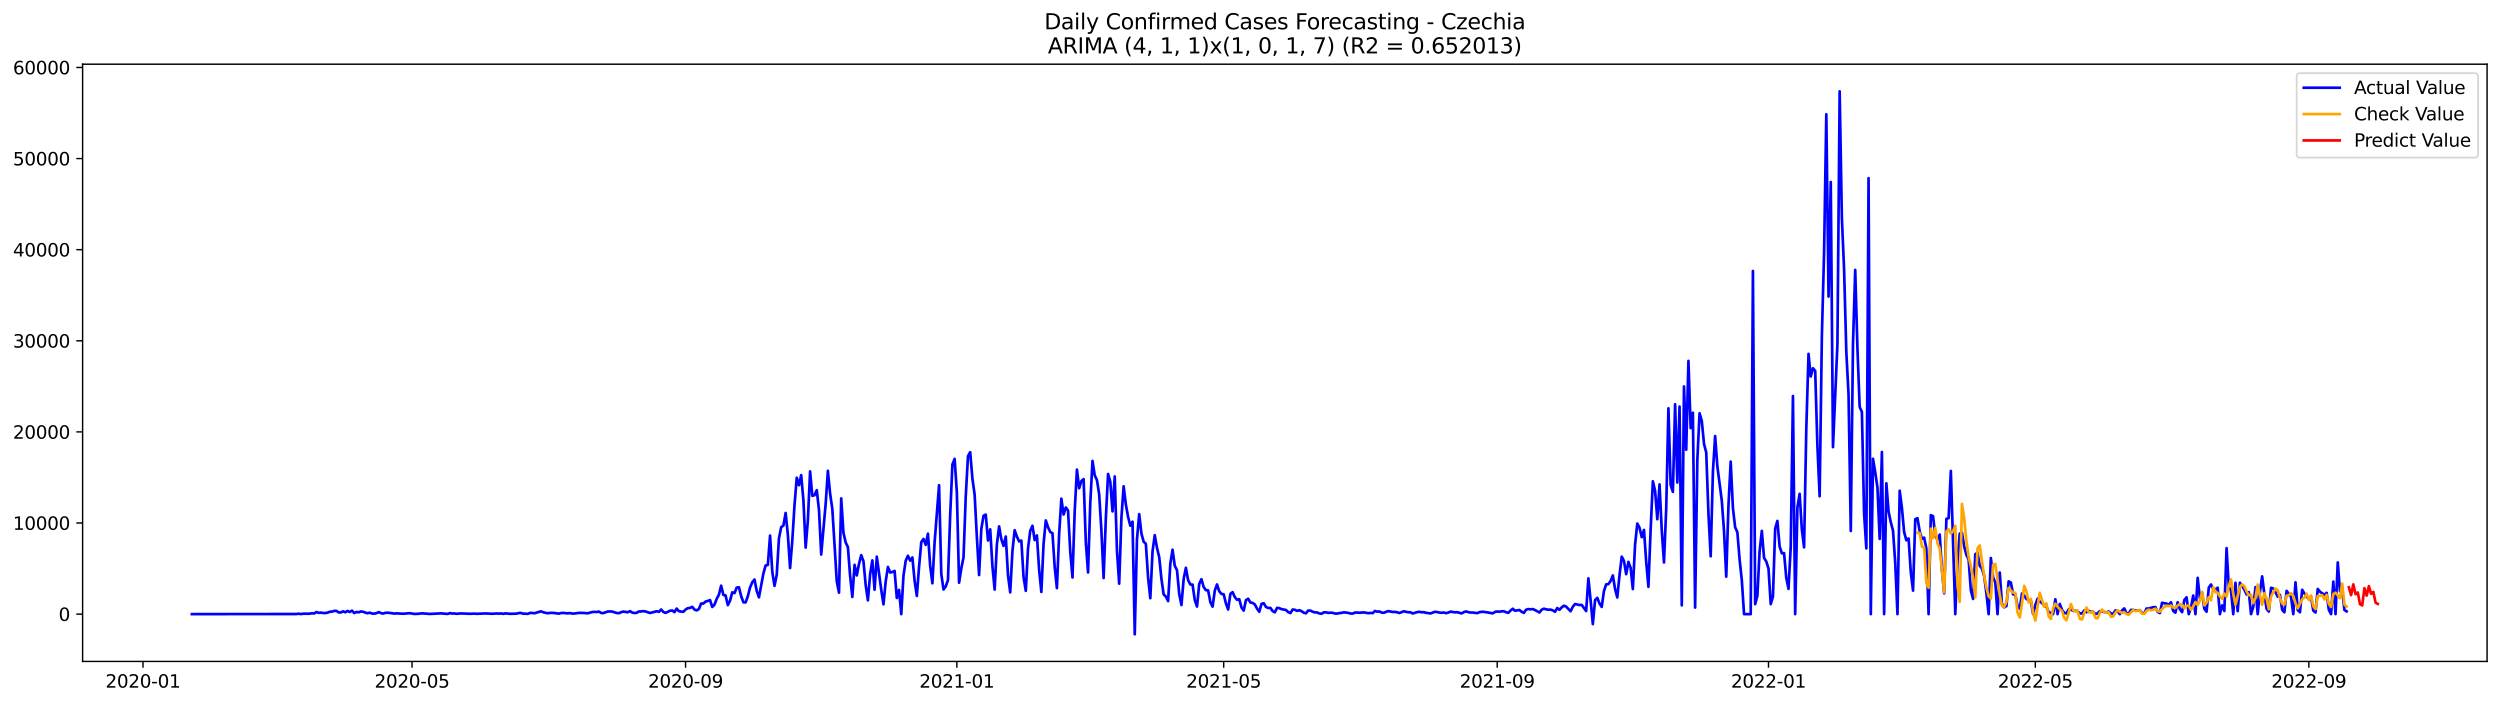 <?xml version="1.0" encoding="utf-8" standalone="no"?>
<!DOCTYPE svg PUBLIC "-//W3C//DTD SVG 1.1//EN"
  "http://www.w3.org/Graphics/SVG/1.1/DTD/svg11.dtd">
<svg xmlns:xlink="http://www.w3.org/1999/xlink" width="1392.412pt" height="392.274pt" viewBox="0 0 1392.412 392.274" xmlns="http://www.w3.org/2000/svg" version="1.1">
 <defs>
  <style type="text/css">*{stroke-linejoin: round; stroke-linecap: butt}</style>
 </defs>
 <g id="figure_1">
  <g id="patch_1">
   <path d="M 0 392.274 
L 1392.412 392.274 
L 1392.412 0 
L 0 0 
z
" style="fill: #ffffff"/>
  </g>
  <g id="axes_1">
   <g id="patch_2">
    <path d="M 46.013 368.396 
L 1385.213 368.396 
L 1385.213 35.755 
L 46.013 35.755 
z
" style="fill: #ffffff"/>
   </g>
   <g id="matplotlib.axis_1">
    <g id="xtick_1">
     <g id="line2d_1">
      <defs>
       <path id="md8d03f7ded" d="M 0 0 
L 0 3.5 
" style="stroke: #000000; stroke-width: 0.8"/>
      </defs>
      <g>
       <use xlink:href="#md8d03f7ded" x="79.638" y="368.396" style="stroke: #000000; stroke-width: 0.8"/>
      </g>
     </g>
     <g id="text_1">
      <!-- 2020-01 -->
      <g transform="translate(58.747 382.994)scale(0.1 -0.1)">
       <defs>
        <path id="DejaVuSans-32" d="M 1228 531 
L 3431 531 
L 3431 0 
L 469 0 
L 469 531 
Q 828 903 1448 1529 
Q 2069 2156 2228 2338 
Q 2531 2678 2651 2914 
Q 2772 3150 2772 3378 
Q 2772 3750 2511 3984 
Q 2250 4219 1831 4219 
Q 1534 4219 1204 4116 
Q 875 4013 500 3803 
L 500 4441 
Q 881 4594 1212 4672 
Q 1544 4750 1819 4750 
Q 2544 4750 2975 4387 
Q 3406 4025 3406 3419 
Q 3406 3131 3298 2873 
Q 3191 2616 2906 2266 
Q 2828 2175 2409 1742 
Q 1991 1309 1228 531 
z
" transform="scale(0.016)"/>
        <path id="DejaVuSans-30" d="M 2034 4250 
Q 1547 4250 1301 3770 
Q 1056 3291 1056 2328 
Q 1056 1369 1301 889 
Q 1547 409 2034 409 
Q 2525 409 2770 889 
Q 3016 1369 3016 2328 
Q 3016 3291 2770 3770 
Q 2525 4250 2034 4250 
z
M 2034 4750 
Q 2819 4750 3233 4129 
Q 3647 3509 3647 2328 
Q 3647 1150 3233 529 
Q 2819 -91 2034 -91 
Q 1250 -91 836 529 
Q 422 1150 422 2328 
Q 422 3509 836 4129 
Q 1250 4750 2034 4750 
z
" transform="scale(0.016)"/>
        <path id="DejaVuSans-2d" d="M 313 2009 
L 1997 2009 
L 1997 1497 
L 313 1497 
L 313 2009 
z
" transform="scale(0.016)"/>
        <path id="DejaVuSans-31" d="M 794 531 
L 1825 531 
L 1825 4091 
L 703 3866 
L 703 4441 
L 1819 4666 
L 2450 4666 
L 2450 531 
L 3481 531 
L 3481 0 
L 794 0 
L 794 531 
z
" transform="scale(0.016)"/>
       </defs>
       <use xlink:href="#DejaVuSans-32"/>
       <use xlink:href="#DejaVuSans-30" x="63.623"/>
       <use xlink:href="#DejaVuSans-32" x="127.246"/>
       <use xlink:href="#DejaVuSans-30" x="190.869"/>
       <use xlink:href="#DejaVuSans-2d" x="254.492"/>
       <use xlink:href="#DejaVuSans-30" x="290.576"/>
       <use xlink:href="#DejaVuSans-31" x="354.199"/>
      </g>
     </g>
    </g>
    <g id="xtick_2">
     <g id="line2d_2">
      <g>
       <use xlink:href="#md8d03f7ded" x="229.498" y="368.396" style="stroke: #000000; stroke-width: 0.8"/>
      </g>
     </g>
     <g id="text_2">
      <!-- 2020-05 -->
      <g transform="translate(208.606 382.994)scale(0.1 -0.1)">
       <defs>
        <path id="DejaVuSans-35" d="M 691 4666 
L 3169 4666 
L 3169 4134 
L 1269 4134 
L 1269 2991 
Q 1406 3038 1543 3061 
Q 1681 3084 1819 3084 
Q 2600 3084 3056 2656 
Q 3513 2228 3513 1497 
Q 3513 744 3044 326 
Q 2575 -91 1722 -91 
Q 1428 -91 1123 -41 
Q 819 9 494 109 
L 494 744 
Q 775 591 1075 516 
Q 1375 441 1709 441 
Q 2250 441 2565 725 
Q 2881 1009 2881 1497 
Q 2881 1984 2565 2268 
Q 2250 2553 1709 2553 
Q 1456 2553 1204 2497 
Q 953 2441 691 2322 
L 691 4666 
z
" transform="scale(0.016)"/>
       </defs>
       <use xlink:href="#DejaVuSans-32"/>
       <use xlink:href="#DejaVuSans-30" x="63.623"/>
       <use xlink:href="#DejaVuSans-32" x="127.246"/>
       <use xlink:href="#DejaVuSans-30" x="190.869"/>
       <use xlink:href="#DejaVuSans-2d" x="254.492"/>
       <use xlink:href="#DejaVuSans-30" x="290.576"/>
       <use xlink:href="#DejaVuSans-35" x="354.199"/>
      </g>
     </g>
    </g>
    <g id="xtick_3">
     <g id="line2d_3">
      <g>
       <use xlink:href="#md8d03f7ded" x="381.834" y="368.396" style="stroke: #000000; stroke-width: 0.8"/>
      </g>
     </g>
     <g id="text_3">
      <!-- 2020-09 -->
      <g transform="translate(360.943 382.994)scale(0.1 -0.1)">
       <defs>
        <path id="DejaVuSans-39" d="M 703 97 
L 703 672 
Q 941 559 1184 500 
Q 1428 441 1663 441 
Q 2288 441 2617 861 
Q 2947 1281 2994 2138 
Q 2813 1869 2534 1725 
Q 2256 1581 1919 1581 
Q 1219 1581 811 2004 
Q 403 2428 403 3163 
Q 403 3881 828 4315 
Q 1253 4750 1959 4750 
Q 2769 4750 3195 4129 
Q 3622 3509 3622 2328 
Q 3622 1225 3098 567 
Q 2575 -91 1691 -91 
Q 1453 -91 1209 -44 
Q 966 3 703 97 
z
M 1959 2075 
Q 2384 2075 2632 2365 
Q 2881 2656 2881 3163 
Q 2881 3666 2632 3958 
Q 2384 4250 1959 4250 
Q 1534 4250 1286 3958 
Q 1038 3666 1038 3163 
Q 1038 2656 1286 2365 
Q 1534 2075 1959 2075 
z
" transform="scale(0.016)"/>
       </defs>
       <use xlink:href="#DejaVuSans-32"/>
       <use xlink:href="#DejaVuSans-30" x="63.623"/>
       <use xlink:href="#DejaVuSans-32" x="127.246"/>
       <use xlink:href="#DejaVuSans-30" x="190.869"/>
       <use xlink:href="#DejaVuSans-2d" x="254.492"/>
       <use xlink:href="#DejaVuSans-30" x="290.576"/>
       <use xlink:href="#DejaVuSans-39" x="354.199"/>
      </g>
     </g>
    </g>
    <g id="xtick_4">
     <g id="line2d_4">
      <g>
       <use xlink:href="#md8d03f7ded" x="532.932" y="368.396" style="stroke: #000000; stroke-width: 0.8"/>
      </g>
     </g>
     <g id="text_4">
      <!-- 2021-01 -->
      <g transform="translate(512.041 382.994)scale(0.1 -0.1)">
       <use xlink:href="#DejaVuSans-32"/>
       <use xlink:href="#DejaVuSans-30" x="63.623"/>
       <use xlink:href="#DejaVuSans-32" x="127.246"/>
       <use xlink:href="#DejaVuSans-31" x="190.869"/>
       <use xlink:href="#DejaVuSans-2d" x="254.492"/>
       <use xlink:href="#DejaVuSans-30" x="290.576"/>
       <use xlink:href="#DejaVuSans-31" x="354.199"/>
      </g>
     </g>
    </g>
    <g id="xtick_5">
     <g id="line2d_5">
      <g>
       <use xlink:href="#md8d03f7ded" x="681.553" y="368.396" style="stroke: #000000; stroke-width: 0.8"/>
      </g>
     </g>
     <g id="text_5">
      <!-- 2021-05 -->
      <g transform="translate(660.662 382.994)scale(0.1 -0.1)">
       <use xlink:href="#DejaVuSans-32"/>
       <use xlink:href="#DejaVuSans-30" x="63.623"/>
       <use xlink:href="#DejaVuSans-32" x="127.246"/>
       <use xlink:href="#DejaVuSans-31" x="190.869"/>
       <use xlink:href="#DejaVuSans-2d" x="254.492"/>
       <use xlink:href="#DejaVuSans-30" x="290.576"/>
       <use xlink:href="#DejaVuSans-35" x="354.199"/>
      </g>
     </g>
    </g>
    <g id="xtick_6">
     <g id="line2d_6">
      <g>
       <use xlink:href="#md8d03f7ded" x="833.89" y="368.396" style="stroke: #000000; stroke-width: 0.8"/>
      </g>
     </g>
     <g id="text_6">
      <!-- 2021-09 -->
      <g transform="translate(812.999 382.994)scale(0.1 -0.1)">
       <use xlink:href="#DejaVuSans-32"/>
       <use xlink:href="#DejaVuSans-30" x="63.623"/>
       <use xlink:href="#DejaVuSans-32" x="127.246"/>
       <use xlink:href="#DejaVuSans-31" x="190.869"/>
       <use xlink:href="#DejaVuSans-2d" x="254.492"/>
       <use xlink:href="#DejaVuSans-30" x="290.576"/>
       <use xlink:href="#DejaVuSans-39" x="354.199"/>
      </g>
     </g>
    </g>
    <g id="xtick_7">
     <g id="line2d_7">
      <g>
       <use xlink:href="#md8d03f7ded" x="984.988" y="368.396" style="stroke: #000000; stroke-width: 0.8"/>
      </g>
     </g>
     <g id="text_7">
      <!-- 2022-01 -->
      <g transform="translate(964.097 382.994)scale(0.1 -0.1)">
       <use xlink:href="#DejaVuSans-32"/>
       <use xlink:href="#DejaVuSans-30" x="63.623"/>
       <use xlink:href="#DejaVuSans-32" x="127.246"/>
       <use xlink:href="#DejaVuSans-32" x="190.869"/>
       <use xlink:href="#DejaVuSans-2d" x="254.492"/>
       <use xlink:href="#DejaVuSans-30" x="290.576"/>
       <use xlink:href="#DejaVuSans-31" x="354.199"/>
      </g>
     </g>
    </g>
    <g id="xtick_8">
     <g id="line2d_8">
      <g>
       <use xlink:href="#md8d03f7ded" x="1133.609" y="368.396" style="stroke: #000000; stroke-width: 0.8"/>
      </g>
     </g>
     <g id="text_8">
      <!-- 2022-05 -->
      <g transform="translate(1112.718 382.994)scale(0.1 -0.1)">
       <use xlink:href="#DejaVuSans-32"/>
       <use xlink:href="#DejaVuSans-30" x="63.623"/>
       <use xlink:href="#DejaVuSans-32" x="127.246"/>
       <use xlink:href="#DejaVuSans-32" x="190.869"/>
       <use xlink:href="#DejaVuSans-2d" x="254.492"/>
       <use xlink:href="#DejaVuSans-30" x="290.576"/>
       <use xlink:href="#DejaVuSans-35" x="354.199"/>
      </g>
     </g>
    </g>
    <g id="xtick_9">
     <g id="line2d_9">
      <g>
       <use xlink:href="#md8d03f7ded" x="1285.946" y="368.396" style="stroke: #000000; stroke-width: 0.8"/>
      </g>
     </g>
     <g id="text_9">
      <!-- 2022-09 -->
      <g transform="translate(1265.055 382.994)scale(0.1 -0.1)">
       <use xlink:href="#DejaVuSans-32"/>
       <use xlink:href="#DejaVuSans-30" x="63.623"/>
       <use xlink:href="#DejaVuSans-32" x="127.246"/>
       <use xlink:href="#DejaVuSans-32" x="190.869"/>
       <use xlink:href="#DejaVuSans-2d" x="254.492"/>
       <use xlink:href="#DejaVuSans-30" x="290.576"/>
       <use xlink:href="#DejaVuSans-39" x="354.199"/>
      </g>
     </g>
    </g>
   </g>
   <g id="matplotlib.axis_2">
    <g id="ytick_1">
     <g id="line2d_10">
      <defs>
       <path id="m401aa74797" d="M 0 0 
L -3.5 0 
" style="stroke: #000000; stroke-width: 0.8"/>
      </defs>
      <g>
       <use xlink:href="#m401aa74797" x="46.013" y="342.041" style="stroke: #000000; stroke-width: 0.8"/>
      </g>
     </g>
     <g id="text_10">
      <!-- 0 -->
      <g transform="translate(32.65 345.84)scale(0.1 -0.1)">
       <use xlink:href="#DejaVuSans-30"/>
      </g>
     </g>
    </g>
    <g id="ytick_2">
     <g id="line2d_11">
      <g>
       <use xlink:href="#m401aa74797" x="46.013" y="291.295" style="stroke: #000000; stroke-width: 0.8"/>
      </g>
     </g>
     <g id="text_11">
      <!-- 10000 -->
      <g transform="translate(7.2 295.095)scale(0.1 -0.1)">
       <use xlink:href="#DejaVuSans-31"/>
       <use xlink:href="#DejaVuSans-30" x="63.623"/>
       <use xlink:href="#DejaVuSans-30" x="127.246"/>
       <use xlink:href="#DejaVuSans-30" x="190.869"/>
       <use xlink:href="#DejaVuSans-30" x="254.492"/>
      </g>
     </g>
    </g>
    <g id="ytick_3">
     <g id="line2d_12">
      <g>
       <use xlink:href="#m401aa74797" x="46.013" y="240.55" style="stroke: #000000; stroke-width: 0.8"/>
      </g>
     </g>
     <g id="text_12">
      <!-- 20000 -->
      <g transform="translate(7.2 244.35)scale(0.1 -0.1)">
       <use xlink:href="#DejaVuSans-32"/>
       <use xlink:href="#DejaVuSans-30" x="63.623"/>
       <use xlink:href="#DejaVuSans-30" x="127.246"/>
       <use xlink:href="#DejaVuSans-30" x="190.869"/>
       <use xlink:href="#DejaVuSans-30" x="254.492"/>
      </g>
     </g>
    </g>
    <g id="ytick_4">
     <g id="line2d_13">
      <g>
       <use xlink:href="#m401aa74797" x="46.013" y="189.805" style="stroke: #000000; stroke-width: 0.8"/>
      </g>
     </g>
     <g id="text_13">
      <!-- 30000 -->
      <g transform="translate(7.2 193.605)scale(0.1 -0.1)">
       <defs>
        <path id="DejaVuSans-33" d="M 2597 2516 
Q 3050 2419 3304 2112 
Q 3559 1806 3559 1356 
Q 3559 666 3084 287 
Q 2609 -91 1734 -91 
Q 1441 -91 1130 -33 
Q 819 25 488 141 
L 488 750 
Q 750 597 1062 519 
Q 1375 441 1716 441 
Q 2309 441 2620 675 
Q 2931 909 2931 1356 
Q 2931 1769 2642 2001 
Q 2353 2234 1838 2234 
L 1294 2234 
L 1294 2753 
L 1863 2753 
Q 2328 2753 2575 2939 
Q 2822 3125 2822 3475 
Q 2822 3834 2567 4026 
Q 2313 4219 1838 4219 
Q 1578 4219 1281 4162 
Q 984 4106 628 3988 
L 628 4550 
Q 988 4650 1302 4700 
Q 1616 4750 1894 4750 
Q 2613 4750 3031 4423 
Q 3450 4097 3450 3541 
Q 3450 3153 3228 2886 
Q 3006 2619 2597 2516 
z
" transform="scale(0.016)"/>
       </defs>
       <use xlink:href="#DejaVuSans-33"/>
       <use xlink:href="#DejaVuSans-30" x="63.623"/>
       <use xlink:href="#DejaVuSans-30" x="127.246"/>
       <use xlink:href="#DejaVuSans-30" x="190.869"/>
       <use xlink:href="#DejaVuSans-30" x="254.492"/>
      </g>
     </g>
    </g>
    <g id="ytick_5">
     <g id="line2d_14">
      <g>
       <use xlink:href="#m401aa74797" x="46.013" y="139.06" style="stroke: #000000; stroke-width: 0.8"/>
      </g>
     </g>
     <g id="text_14">
      <!-- 40000 -->
      <g transform="translate(7.2 142.859)scale(0.1 -0.1)">
       <defs>
        <path id="DejaVuSans-34" d="M 2419 4116 
L 825 1625 
L 2419 1625 
L 2419 4116 
z
M 2253 4666 
L 3047 4666 
L 3047 1625 
L 3713 1625 
L 3713 1100 
L 3047 1100 
L 3047 0 
L 2419 0 
L 2419 1100 
L 313 1100 
L 313 1709 
L 2253 4666 
z
" transform="scale(0.016)"/>
       </defs>
       <use xlink:href="#DejaVuSans-34"/>
       <use xlink:href="#DejaVuSans-30" x="63.623"/>
       <use xlink:href="#DejaVuSans-30" x="127.246"/>
       <use xlink:href="#DejaVuSans-30" x="190.869"/>
       <use xlink:href="#DejaVuSans-30" x="254.492"/>
      </g>
     </g>
    </g>
    <g id="ytick_6">
     <g id="line2d_15">
      <g>
       <use xlink:href="#m401aa74797" x="46.013" y="88.315" style="stroke: #000000; stroke-width: 0.8"/>
      </g>
     </g>
     <g id="text_15">
      <!-- 50000 -->
      <g transform="translate(7.2 92.114)scale(0.1 -0.1)">
       <use xlink:href="#DejaVuSans-35"/>
       <use xlink:href="#DejaVuSans-30" x="63.623"/>
       <use xlink:href="#DejaVuSans-30" x="127.246"/>
       <use xlink:href="#DejaVuSans-30" x="190.869"/>
       <use xlink:href="#DejaVuSans-30" x="254.492"/>
      </g>
     </g>
    </g>
    <g id="ytick_7">
     <g id="line2d_16">
      <g>
       <use xlink:href="#m401aa74797" x="46.013" y="37.57" style="stroke: #000000; stroke-width: 0.8"/>
      </g>
     </g>
     <g id="text_16">
      <!-- 60000 -->
      <g transform="translate(7.2 41.369)scale(0.1 -0.1)">
       <defs>
        <path id="DejaVuSans-36" d="M 2113 2584 
Q 1688 2584 1439 2293 
Q 1191 2003 1191 1497 
Q 1191 994 1439 701 
Q 1688 409 2113 409 
Q 2538 409 2786 701 
Q 3034 994 3034 1497 
Q 3034 2003 2786 2293 
Q 2538 2584 2113 2584 
z
M 3366 4563 
L 3366 3988 
Q 3128 4100 2886 4159 
Q 2644 4219 2406 4219 
Q 1781 4219 1451 3797 
Q 1122 3375 1075 2522 
Q 1259 2794 1537 2939 
Q 1816 3084 2150 3084 
Q 2853 3084 3261 2657 
Q 3669 2231 3669 1497 
Q 3669 778 3244 343 
Q 2819 -91 2113 -91 
Q 1303 -91 875 529 
Q 447 1150 447 2328 
Q 447 3434 972 4092 
Q 1497 4750 2381 4750 
Q 2619 4750 2861 4703 
Q 3103 4656 3366 4563 
z
" transform="scale(0.016)"/>
       </defs>
       <use xlink:href="#DejaVuSans-36"/>
       <use xlink:href="#DejaVuSans-30" x="63.623"/>
       <use xlink:href="#DejaVuSans-30" x="127.246"/>
       <use xlink:href="#DejaVuSans-30" x="190.869"/>
       <use xlink:href="#DejaVuSans-30" x="254.492"/>
      </g>
     </g>
    </g>
   </g>
   <g id="line2d_17">
    <path d="M 106.885 342.041 
L 165.095 341.99 
L 166.334 341.787 
L 167.572 342.025 
L 168.811 341.802 
L 172.526 341.812 
L 173.765 341.543 
L 175.003 341.695 
L 176.242 340.873 
L 177.48 341.335 
L 178.719 341.218 
L 179.957 341.406 
L 181.196 341.452 
L 182.434 341.239 
L 183.673 340.721 
L 184.911 340.665 
L 186.15 340.244 
L 187.388 340.254 
L 188.627 341.097 
L 189.865 341.107 
L 191.104 340.483 
L 192.342 341.026 
L 193.581 340.264 
L 194.819 340.858 
L 196.058 340.107 
L 197.296 341.457 
L 198.535 340.848 
L 199.773 341.051 
L 201.012 340.544 
L 202.25 340.736 
L 203.489 341.213 
L 204.727 341.538 
L 205.966 341.229 
L 207.204 341.695 
L 208.443 341.777 
L 209.681 341.508 
L 210.92 340.939 
L 212.159 341.452 
L 213.397 341.751 
L 214.636 341.33 
L 215.874 341.259 
L 218.351 341.538 
L 219.59 341.761 
L 220.828 341.604 
L 223.305 341.777 
L 224.544 341.832 
L 228.259 341.518 
L 230.736 341.949 
L 233.213 341.848 
L 234.452 341.65 
L 235.69 341.645 
L 239.406 341.949 
L 245.598 341.624 
L 249.314 341.939 
L 250.552 341.477 
L 251.791 341.731 
L 253.029 341.665 
L 254.268 341.873 
L 256.745 341.65 
L 261.699 341.858 
L 264.176 341.756 
L 265.414 341.868 
L 269.13 341.726 
L 270.368 341.665 
L 274.084 341.848 
L 276.561 341.69 
L 277.799 341.767 
L 279.038 341.67 
L 280.277 341.883 
L 281.515 341.619 
L 283.992 341.873 
L 287.708 341.782 
L 288.946 341.442 
L 290.185 341.401 
L 291.423 341.827 
L 292.662 341.787 
L 293.9 341.914 
L 295.139 341.396 
L 296.377 341.396 
L 297.616 341.569 
L 301.331 340.493 
L 302.57 341.015 
L 305.047 341.574 
L 306.285 341.371 
L 307.524 341.325 
L 308.762 341.427 
L 311.239 341.782 
L 312.478 341.437 
L 313.716 341.386 
L 316.193 341.624 
L 317.432 341.462 
L 318.67 341.741 
L 319.909 341.716 
L 322.386 341.361 
L 324.863 341.381 
L 327.34 341.584 
L 329.817 340.894 
L 331.055 340.792 
L 332.294 340.873 
L 333.532 340.615 
L 334.771 341.376 
L 336.009 341.472 
L 338.486 340.604 
L 339.725 340.549 
L 340.963 340.63 
L 343.44 341.406 
L 344.679 341.528 
L 345.918 340.985 
L 347.156 340.63 
L 349.633 341.015 
L 350.872 340.371 
L 352.11 341.153 
L 353.349 341.442 
L 354.587 341.325 
L 355.826 340.574 
L 357.064 340.559 
L 358.303 340.386 
L 359.541 340.559 
L 362.018 341.427 
L 365.734 340.442 
L 366.972 340.787 
L 368.211 339.473 
L 369.449 340.828 
L 370.688 341.366 
L 373.165 340.178 
L 374.403 339.996 
L 375.642 340.934 
L 376.88 338.955 
L 378.119 340.432 
L 380.596 340.767 
L 381.834 339.508 
L 383.073 338.712 
L 384.311 338.595 
L 385.55 337.996 
L 386.788 339.488 
L 388.027 339.99 
L 389.265 339.199 
L 390.504 336.149 
L 391.742 336.159 
L 392.981 335.053 
L 394.219 334.698 
L 395.458 334.221 
L 396.696 338.047 
L 397.935 336.794 
L 399.173 333.546 
L 400.412 331.201 
L 401.65 326.193 
L 402.889 331.349 
L 404.127 331.668 
L 405.366 337.047 
L 406.604 334.561 
L 407.843 329.892 
L 409.081 330.339 
L 410.32 327.274 
L 411.558 327.101 
L 412.797 332.013 
L 414.036 335.428 
L 415.274 335.515 
L 416.513 332.095 
L 417.751 327.223 
L 418.99 324.32 
L 420.228 322.778 
L 421.467 329.08 
L 422.705 332.698 
L 425.182 319.429 
L 426.421 314.953 
L 427.659 314.653 
L 428.898 298.314 
L 430.136 318.541 
L 431.375 326.284 
L 432.613 320.164 
L 433.852 299.79 
L 435.09 293.615 
L 436.329 292.716 
L 437.567 285.703 
L 438.806 297.816 
L 440.044 316.374 
L 441.283 301.054 
L 442.521 281.228 
L 443.76 266.08 
L 444.998 270.236 
L 446.237 264.614 
L 447.475 278.741 
L 448.714 304.997 
L 449.952 289.91 
L 451.191 262.559 
L 452.429 276.173 
L 453.668 275.793 
L 454.906 273.002 
L 456.145 284.044 
L 457.383 308.843 
L 459.86 280.695 
L 461.099 262.213 
L 462.337 274.91 
L 463.576 283.42 
L 466.053 323.732 
L 467.291 330.1 
L 468.53 277.599 
L 469.768 296.751 
L 471.007 302.104 
L 472.245 304.718 
L 473.484 320.733 
L 474.722 332.465 
L 475.961 314.603 
L 477.199 320.494 
L 478.438 314.055 
L 479.676 309.203 
L 480.915 312.568 
L 482.154 325.868 
L 483.392 334.363 
L 484.631 319.84 
L 485.869 312.121 
L 487.108 328.436 
L 488.346 310.046 
L 490.823 328.517 
L 492.062 336.591 
L 493.3 323.899 
L 494.539 315.775 
L 495.777 318.86 
L 497.016 318.591 
L 498.254 317.972 
L 499.493 333.043 
L 500.731 328.573 
L 501.97 342.041 
L 503.208 320.54 
L 504.447 312.319 
L 505.685 309.533 
L 506.924 312.243 
L 508.162 310.492 
L 509.401 323.483 
L 510.639 331.892 
L 511.878 315.795 
L 513.116 301.967 
L 514.355 300.145 
L 515.593 303.464 
L 516.832 297.233 
L 518.07 315.125 
L 519.309 324.873 
L 520.547 301.998 
L 523.024 270.241 
L 524.263 319.703 
L 525.501 328.309 
L 526.74 326.665 
L 527.978 323.057 
L 529.217 286.921 
L 530.455 258.717 
L 531.694 255.576 
L 532.932 274.24 
L 534.171 324.549 
L 535.409 316.607 
L 536.648 310.411 
L 537.886 276.473 
L 539.125 254.089 
L 540.363 251.851 
L 541.602 266.628 
L 542.84 275.488 
L 544.079 299.166 
L 545.317 320.276 
L 546.556 294.619 
L 547.795 287.231 
L 549.033 286.617 
L 550.272 301.023 
L 551.51 294.843 
L 552.749 315.384 
L 553.987 328.375 
L 555.226 303.215 
L 556.464 293.183 
L 557.703 300.288 
L 558.941 304.043 
L 560.18 298.836 
L 561.418 320.443 
L 562.657 329.928 
L 563.895 306.813 
L 565.134 295.309 
L 566.372 298.882 
L 567.611 301.536 
L 568.849 301.079 
L 570.088 321.438 
L 571.326 329.075 
L 572.565 305.58 
L 573.803 295.644 
L 575.042 292.843 
L 576.28 300.81 
L 577.519 298.222 
L 578.757 317.363 
L 579.996 329.709 
L 581.234 302.83 
L 582.473 289.859 
L 583.711 293.645 
L 584.95 296.299 
L 586.188 296.964 
L 587.427 315.856 
L 588.665 327.573 
L 589.904 297.415 
L 591.142 277.757 
L 592.381 286.576 
L 593.619 282.643 
L 594.858 284.374 
L 596.096 307.341 
L 597.335 321.636 
L 598.573 284.643 
L 599.812 261.554 
L 601.05 271.931 
L 602.289 267.892 
L 603.527 266.862 
L 604.766 302.028 
L 606.004 318.845 
L 607.243 280.177 
L 608.481 256.708 
L 609.72 264.756 
L 610.958 267.374 
L 612.197 275.25 
L 613.435 295.523 
L 614.674 321.945 
L 615.913 288.636 
L 617.151 263.995 
L 618.39 268.313 
L 619.628 284.831 
L 620.867 265.365 
L 622.105 306.671 
L 623.344 325.082 
L 624.582 288.545 
L 625.821 270.85 
L 627.059 281.004 
L 628.298 287.86 
L 629.536 292.767 
L 630.775 290.58 
L 632.013 353.276 
L 633.252 300.404 
L 634.49 286.363 
L 635.729 297.126 
L 636.967 301.719 
L 638.206 302.896 
L 639.444 321.702 
L 640.683 333.196 
L 641.921 307.047 
L 643.16 298.075 
L 644.398 305.073 
L 645.637 310.335 
L 646.875 322.407 
L 648.114 331.069 
L 649.352 332.277 
L 650.591 334.809 
L 651.829 313.968 
L 653.068 306.159 
L 654.306 315.12 
L 655.545 317.586 
L 656.783 330.79 
L 658.022 336.991 
L 659.26 322.488 
L 660.499 316.227 
L 661.737 323.148 
L 662.976 325.518 
L 664.214 325.609 
L 665.453 334.226 
L 666.691 337.829 
L 667.93 325.198 
L 669.168 322.6 
L 670.407 326.964 
L 671.645 328.7 
L 672.884 328.811 
L 674.122 335.368 
L 675.361 337.864 
L 676.599 328.994 
L 677.838 325.518 
L 679.076 329.339 
L 680.315 330.765 
L 681.553 331.009 
L 682.792 336.042 
L 684.031 339.478 
L 685.269 330.79 
L 686.508 329.801 
L 687.746 332.541 
L 688.985 334.043 
L 690.223 333.723 
L 691.462 338.356 
L 692.7 340.077 
L 693.939 334.261 
L 695.177 333.485 
L 696.416 335.545 
L 697.654 335.794 
L 698.893 336.662 
L 700.131 338.986 
L 701.37 340.726 
L 702.608 336.357 
L 703.847 335.977 
L 705.085 338.042 
L 706.324 338.63 
L 707.562 338.57 
L 708.801 340.341 
L 710.039 341.031 
L 711.278 338.559 
L 712.516 338.717 
L 713.755 339.265 
L 716.232 339.737 
L 717.47 340.904 
L 718.709 341.467 
L 719.947 339.463 
L 721.186 339.625 
L 722.424 340.254 
L 723.663 339.848 
L 724.901 340.401 
L 726.14 341.259 
L 727.378 341.584 
L 728.617 340.056 
L 729.855 340.092 
L 731.094 340.686 
L 732.332 341.076 
L 733.571 341.112 
L 734.809 341.66 
L 736.048 341.832 
L 737.286 341.081 
L 738.525 341.031 
L 739.763 341.361 
L 741.002 341.239 
L 742.24 341.315 
L 743.479 341.716 
L 744.717 341.751 
L 745.956 341.482 
L 747.194 341.366 
L 748.433 341.046 
L 750.91 341.355 
L 752.149 341.69 
L 753.387 341.751 
L 754.626 341.188 
L 755.864 341.168 
L 757.103 341.29 
L 759.58 341.087 
L 762.057 341.508 
L 763.295 341.381 
L 764.534 341.498 
L 765.772 340.305 
L 767.011 340.66 
L 768.249 340.564 
L 769.488 341.183 
L 770.726 341.305 
L 771.965 340.777 
L 773.203 340.376 
L 775.68 340.848 
L 776.919 340.823 
L 778.157 341.005 
L 779.396 341.442 
L 781.873 340.452 
L 783.111 340.782 
L 784.35 340.99 
L 785.588 341.026 
L 786.827 341.69 
L 789.304 340.939 
L 790.542 340.757 
L 791.781 341.015 
L 793.019 340.975 
L 794.258 341.295 
L 796.735 341.66 
L 799.212 340.736 
L 800.45 340.889 
L 801.689 341.193 
L 802.927 341.284 
L 804.166 341.127 
L 805.404 341.513 
L 806.643 341.183 
L 807.881 340.665 
L 810.358 341.061 
L 811.597 340.965 
L 814.074 341.66 
L 815.312 340.919 
L 816.551 340.523 
L 817.79 340.965 
L 819.028 341.153 
L 820.267 341.158 
L 822.744 341.498 
L 823.982 340.975 
L 825.221 340.752 
L 826.459 340.782 
L 830.175 341.376 
L 831.413 341.624 
L 832.652 340.797 
L 833.89 340.584 
L 835.129 340.711 
L 836.367 340.478 
L 837.606 340.478 
L 838.844 341 
L 840.083 341.34 
L 841.321 340.041 
L 842.56 339.047 
L 843.798 340.148 
L 846.275 339.752 
L 847.514 340.757 
L 848.752 341.35 
L 849.991 339.569 
L 851.229 339.224 
L 852.468 339.382 
L 853.706 339.229 
L 854.945 339.793 
L 857.422 341.117 
L 858.66 339.569 
L 859.899 339.011 
L 861.137 339.376 
L 862.376 339.584 
L 863.614 339.524 
L 864.853 339.955 
L 866.091 340.741 
L 867.33 338.651 
L 868.568 339.656 
L 869.807 338.331 
L 871.045 337.357 
L 872.284 337.869 
L 874.761 340.432 
L 875.999 337.966 
L 877.238 336.428 
L 879.715 336.981 
L 880.953 336.9 
L 883.43 340.341 
L 884.669 322.123 
L 885.908 334.282 
L 887.146 347.602 
L 888.385 334.251 
L 889.623 332.983 
L 890.862 336.108 
L 892.1 338.027 
L 893.339 329.202 
L 894.577 325.452 
L 895.816 325.33 
L 897.054 323.579 
L 898.293 320.504 
L 899.531 327.994 
L 900.77 332.759 
L 902.008 320.398 
L 903.247 310.036 
L 904.485 312.395 
L 905.724 319.789 
L 906.962 312.938 
L 908.201 316.257 
L 909.439 328.075 
L 910.678 303.287 
L 911.916 291.62 
L 913.155 293.934 
L 914.393 299.176 
L 915.632 295.147 
L 916.87 312.781 
L 918.109 326.832 
L 919.347 294.939 
L 920.586 268.059 
L 921.824 273.352 
L 923.063 289.195 
L 924.301 269.795 
L 925.54 295.36 
L 926.778 313.268 
L 928.017 283.41 
L 929.255 227.433 
L 930.494 270.054 
L 931.732 273.961 
L 932.971 225.159 
L 934.209 268.755 
L 935.448 226.453 
L 936.686 337.164 
L 937.925 215.239 
L 939.163 250.466 
L 940.402 201.005 
L 941.64 238.434 
L 942.879 229.863 
L 944.117 338.397 
L 945.356 256.058 
L 946.594 230.188 
L 947.833 234.436 
L 949.071 247.234 
L 950.31 252.004 
L 951.549 286.191 
L 952.787 309.838 
L 954.026 262.883 
L 955.264 242.854 
L 956.503 259.686 
L 958.98 278.888 
L 960.218 295.822 
L 961.457 321.169 
L 962.695 281.471 
L 963.934 257.103 
L 965.172 282.912 
L 966.411 293.706 
L 967.649 296.406 
L 968.888 311.583 
L 970.126 323.057 
L 971.365 342.041 
L 975.08 342.041 
L 976.319 150.94 
L 977.557 336.494 
L 978.796 331.805 
L 980.034 307.092 
L 981.273 295.685 
L 982.511 310.726 
L 983.75 312.72 
L 984.988 316.632 
L 986.227 336.479 
L 987.465 332.247 
L 988.704 294.426 
L 989.942 290.133 
L 991.181 304.378 
L 992.419 308.148 
L 993.658 308.062 
L 994.896 321.869 
L 996.135 327.979 
L 997.373 304.586 
L 998.612 220.572 
L 999.85 342.041 
L 1001.089 282.618 
L 1002.327 275.047 
L 1003.566 294.888 
L 1004.804 304.86 
L 1006.043 238.749 
L 1007.281 197.092 
L 1008.52 209.687 
L 1009.758 205.095 
L 1010.997 206.556 
L 1012.235 248.609 
L 1013.474 276.402 
L 1014.712 187.547 
L 1015.951 140.501 
L 1017.189 63.623 
L 1018.428 165.179 
L 1019.667 101.372 
L 1020.905 249.03 
L 1023.382 191.683 
L 1024.621 50.876 
L 1025.859 121.553 
L 1027.098 150.239 
L 1028.336 196.001 
L 1029.575 219.831 
L 1030.813 295.726 
L 1032.052 191.444 
L 1033.29 150.341 
L 1034.529 194.037 
L 1035.767 226.672 
L 1037.006 229.402 
L 1038.244 286.221 
L 1039.483 305.408 
L 1040.721 99.23 
L 1041.96 342.041 
L 1043.198 255.541 
L 1044.437 263.041 
L 1045.675 271.566 
L 1046.914 300.145 
L 1048.152 251.75 
L 1049.391 342.041 
L 1050.629 269.206 
L 1051.868 284.917 
L 1053.106 290.884 
L 1054.345 295.573 
L 1055.583 313.567 
L 1056.822 342.041 
L 1058.06 273.316 
L 1059.299 282.857 
L 1060.537 296.365 
L 1061.776 300.912 
L 1063.014 299.937 
L 1064.253 318.809 
L 1065.491 328.948 
L 1066.73 289.169 
L 1067.968 288.621 
L 1069.207 295.984 
L 1070.445 300.11 
L 1071.684 299.46 
L 1072.922 305.494 
L 1074.161 342.041 
L 1075.399 286.911 
L 1076.638 287.485 
L 1077.876 298.435 
L 1079.115 300.496 
L 1080.353 297.735 
L 1081.592 317.724 
L 1082.83 330.455 
L 1084.069 288.951 
L 1085.307 288.616 
L 1086.546 262.32 
L 1089.023 342.041 
L 1090.262 312.659 
L 1091.5 297.202 
L 1092.739 296.659 
L 1093.977 304.362 
L 1095.216 309.011 
L 1096.454 311.665 
L 1097.693 328.847 
L 1098.931 333.576 
L 1100.17 308.655 
L 1101.408 307.894 
L 1102.647 315.12 
L 1103.885 316.688 
L 1105.124 320.9 
L 1106.362 330.582 
L 1107.601 342.041 
L 1108.839 310.807 
L 1110.078 321.514 
L 1111.316 324.422 
L 1112.555 342.041 
L 1113.793 318.891 
L 1115.032 336.519 
L 1116.27 338.23 
L 1117.509 337.55 
L 1118.747 323.793 
L 1119.986 324.483 
L 1121.224 331.039 
L 1122.463 331.252 
L 1123.701 337.402 
L 1124.94 338.996 
L 1126.178 330.562 
L 1127.417 331.699 
L 1128.655 333.663 
L 1129.894 334.104 
L 1131.132 334.723 
L 1132.371 342.041 
L 1133.609 336.981 
L 1134.848 333.439 
L 1136.086 335.068 
L 1137.325 335.855 
L 1138.563 337.281 
L 1139.802 337.996 
L 1141.04 340.823 
L 1143.517 342.041 
L 1144.756 333.789 
L 1145.994 342.041 
L 1147.233 336.367 
L 1148.471 339.645 
L 1149.71 341.31 
L 1150.948 341.685 
L 1152.187 339.387 
L 1153.426 339.554 
L 1154.664 340.219 
L 1155.903 340.193 
L 1157.141 340.386 
L 1158.38 341.609 
L 1159.618 341.721 
L 1160.857 339.96 
L 1162.095 341.026 
L 1163.334 340.209 
L 1164.572 340.792 
L 1165.811 340.741 
L 1167.049 342.041 
L 1168.288 341.599 
L 1169.526 340.422 
L 1172.003 340.767 
L 1173.242 341.147 
L 1174.48 340.574 
L 1175.719 341.63 
L 1176.957 341.893 
L 1178.196 339.99 
L 1179.434 340.442 
L 1180.673 342.041 
L 1181.911 339.96 
L 1183.15 338.874 
L 1184.388 341.584 
L 1185.627 341.731 
L 1186.865 339.706 
L 1188.104 339.737 
L 1190.581 340.148 
L 1191.819 339.813 
L 1193.058 341.416 
L 1194.296 341.701 
L 1195.535 338.93 
L 1196.773 338.95 
L 1199.25 338.194 
L 1200.489 338.123 
L 1201.727 340.828 
L 1202.966 341.447 
L 1204.204 335.718 
L 1205.443 336.022 
L 1206.681 336.154 
L 1207.92 336.9 
L 1209.158 335.444 
L 1210.397 340.244 
L 1211.635 341.239 
L 1212.874 335.444 
L 1214.112 339.3 
L 1215.351 340.924 
L 1216.589 334.155 
L 1217.828 332.683 
L 1219.066 342.041 
L 1220.305 338.367 
L 1221.544 331.689 
L 1222.782 342.041 
L 1224.021 321.844 
L 1225.259 333.312 
L 1226.498 330.313 
L 1227.736 339.072 
L 1228.975 340.711 
L 1230.213 327.299 
L 1231.452 325.548 
L 1232.69 328.01 
L 1233.929 328.289 
L 1235.167 327.34 
L 1236.406 342.041 
L 1237.644 337.189 
L 1238.883 340.3 
L 1240.121 305.296 
L 1241.36 326.863 
L 1242.598 328.953 
L 1243.837 342.041 
L 1245.075 324.584 
L 1246.314 340.371 
L 1247.552 324.554 
L 1248.791 326.35 
L 1250.029 328.441 
L 1251.268 331.085 
L 1252.506 329.775 
L 1253.745 342.041 
L 1254.983 337.976 
L 1256.222 326.995 
L 1257.46 342.041 
L 1258.699 329.709 
L 1259.937 321.022 
L 1261.176 330.861 
L 1262.414 339.143 
L 1263.653 340.61 
L 1264.891 327.396 
L 1266.13 327.766 
L 1267.368 329.821 
L 1268.607 332.318 
L 1269.845 331.328 
L 1271.084 339.64 
L 1272.322 341.015 
L 1273.561 329.07 
L 1276.038 332.531 
L 1277.276 342.041 
L 1278.515 324.341 
L 1279.753 339.803 
L 1280.992 340.98 
L 1282.23 328.492 
L 1283.469 330.562 
L 1285.946 333.759 
L 1287.184 332.612 
L 1288.423 340.117 
L 1289.662 341.132 
L 1290.9 328.03 
L 1292.139 329.567 
L 1294.616 331.272 
L 1295.854 330.217 
L 1297.093 339.711 
L 1298.331 342.041 
L 1299.57 323.94 
L 1300.808 342.041 
L 1302.047 313.263 
L 1303.285 329.344 
L 1304.524 328.837 
L 1305.762 339.747 
L 1307.001 340.508 
L 1307.001 340.508 
" clip-path="url(#p5197b90de1)" style="fill: none; stroke: #0000ff; stroke-width: 1.5; stroke-linecap: square"/>
   </g>
   <g id="line2d_18">
    <path d="M 1067.968 296.749 
L 1069.207 296.85 
L 1070.445 304.45 
L 1071.684 304.966 
L 1072.922 324.717 
L 1074.161 327.341 
L 1075.399 294.426 
L 1076.638 299.754 
L 1077.876 294.004 
L 1079.115 302.683 
L 1080.353 305.49 
L 1082.83 329.984 
L 1084.069 295.937 
L 1085.307 294.856 
L 1086.546 297.185 
L 1087.785 295.893 
L 1089.023 292.863 
L 1090.262 326.416 
L 1091.5 335.22 
L 1092.739 280.636 
L 1093.977 288.7 
L 1095.216 301.492 
L 1096.454 310.084 
L 1097.693 315.328 
L 1098.931 321.965 
L 1100.17 332.717 
L 1101.408 305.303 
L 1102.647 303.811 
L 1103.885 312.691 
L 1105.124 320.746 
L 1106.362 327.323 
L 1107.601 332.109 
L 1108.839 333.367 
L 1110.078 314.544 
L 1111.316 314.084 
L 1113.793 331.356 
L 1115.032 337.535 
L 1116.27 337.945 
L 1117.509 335.289 
L 1118.747 327.442 
L 1119.986 328.941 
L 1121.224 330.066 
L 1122.463 330.151 
L 1123.701 341.198 
L 1124.94 343.872 
L 1126.178 336.113 
L 1127.417 326.325 
L 1128.655 329.395 
L 1129.894 335.558 
L 1131.132 333.602 
L 1132.371 341.019 
L 1133.609 345.638 
L 1136.086 330.174 
L 1138.563 337.908 
L 1139.802 336.019 
L 1141.04 343.325 
L 1142.279 344.75 
L 1143.517 338.816 
L 1144.756 336.238 
L 1145.994 337.919 
L 1147.233 339.337 
L 1148.471 340.244 
L 1149.71 344.096 
L 1150.948 345.523 
L 1152.187 341.169 
L 1153.426 336.389 
L 1154.664 339.945 
L 1155.903 340.433 
L 1157.141 340.23 
L 1158.38 344.607 
L 1159.618 345.017 
L 1160.857 341.362 
L 1162.095 338.381 
L 1163.334 341.003 
L 1164.572 341.124 
L 1165.811 340.628 
L 1167.049 344.154 
L 1168.288 344.419 
L 1169.526 341.375 
L 1170.765 339.477 
L 1172.003 341.05 
L 1173.242 341.155 
L 1174.48 341.028 
L 1175.719 343.495 
L 1176.957 343.377 
L 1178.196 341.227 
L 1179.434 339.946 
L 1180.673 340.781 
L 1181.911 341.346 
L 1183.15 341.044 
L 1184.388 342.038 
L 1185.627 342.409 
L 1188.104 339.727 
L 1189.342 340.424 
L 1191.819 339.835 
L 1193.058 341.815 
L 1194.296 341.867 
L 1195.535 340.214 
L 1196.773 339.538 
L 1198.012 339.924 
L 1199.25 339.678 
L 1200.489 338.985 
L 1201.727 340.413 
L 1202.966 340.682 
L 1204.204 339.17 
L 1205.443 337.992 
L 1206.681 337.364 
L 1207.92 337.594 
L 1209.158 337.248 
L 1210.397 338.368 
L 1211.635 338.586 
L 1212.874 337.222 
L 1214.112 336.479 
L 1215.351 336.741 
L 1216.589 338.855 
L 1217.828 337.383 
L 1219.066 337.383 
L 1220.305 339.681 
L 1221.544 337.781 
L 1222.782 335.307 
L 1224.021 336.894 
L 1225.259 334.609 
L 1226.498 329.608 
L 1227.736 337.111 
L 1228.975 335.607 
L 1230.213 332.57 
L 1231.452 334.366 
L 1232.69 327.013 
L 1233.929 329.827 
L 1235.167 330.187 
L 1236.406 332.161 
L 1237.644 333.528 
L 1238.883 330.596 
L 1240.121 332.236 
L 1241.36 326.419 
L 1242.598 322.711 
L 1243.837 330.639 
L 1245.075 336.868 
L 1246.314 332.059 
L 1247.552 326.791 
L 1248.791 325.486 
L 1250.029 326.536 
L 1251.268 329.396 
L 1252.506 331.599 
L 1253.745 331.245 
L 1254.983 335.942 
L 1256.222 333.042 
L 1257.46 325.568 
L 1258.699 331.515 
L 1259.937 336.812 
L 1261.176 330.37 
L 1262.414 333.435 
L 1263.653 339.353 
L 1264.891 332.306 
L 1266.13 329.904 
L 1267.368 327.836 
L 1268.607 328.775 
L 1269.845 333.163 
L 1271.084 336.204 
L 1272.322 336.714 
L 1273.561 331.785 
L 1274.799 331.551 
L 1276.038 330.416 
L 1277.276 331.873 
L 1278.515 336.04 
L 1279.753 338.819 
L 1282.23 333.782 
L 1283.469 332.901 
L 1284.707 330.658 
L 1285.946 334.154 
L 1287.184 331.639 
L 1288.423 337.633 
L 1289.662 339.276 
L 1290.9 331.906 
L 1292.139 331.93 
L 1293.377 331.454 
L 1294.616 333.847 
L 1295.854 331.279 
L 1297.093 336.443 
L 1298.331 338.009 
L 1299.57 330.878 
L 1300.808 330.107 
L 1303.285 333.177 
L 1304.524 325.013 
L 1305.762 336.76 
L 1307.001 337.823 
L 1307.001 337.823 
" clip-path="url(#p5197b90de1)" style="fill: none; stroke: #ffa500; stroke-width: 1.5; stroke-linecap: square"/>
   </g>
   <g id="line2d_19">
    <path d="M 1308.239 327.105 
L 1309.478 331.465 
L 1310.716 325.474 
L 1311.955 330.963 
L 1313.193 329.988 
L 1314.432 336.517 
L 1315.67 337.188 
L 1316.909 327.578 
L 1318.147 331.725 
L 1319.386 326.457 
L 1320.624 330.73 
L 1321.863 329.664 
L 1323.101 335.611 
L 1324.34 336.376 
" clip-path="url(#p5197b90de1)" style="fill: none; stroke: #ff0000; stroke-width: 1.5; stroke-linecap: square"/>
   </g>
   <g id="patch_3">
    <path d="M 46.013 368.396 
L 46.013 35.755 
" style="fill: none; stroke: #000000; stroke-width: 0.8; stroke-linejoin: miter; stroke-linecap: square"/>
   </g>
   <g id="patch_4">
    <path d="M 1385.213 368.396 
L 1385.213 35.755 
" style="fill: none; stroke: #000000; stroke-width: 0.8; stroke-linejoin: miter; stroke-linecap: square"/>
   </g>
   <g id="patch_5">
    <path d="M 46.013 368.396 
L 1385.213 368.396 
" style="fill: none; stroke: #000000; stroke-width: 0.8; stroke-linejoin: miter; stroke-linecap: square"/>
   </g>
   <g id="patch_6">
    <path d="M 46.013 35.755 
L 1385.213 35.755 
" style="fill: none; stroke: #000000; stroke-width: 0.8; stroke-linejoin: miter; stroke-linecap: square"/>
   </g>
   <g id="text_17">
    <!-- Daily Confirmed Cases Forecasting - Czechia -->
    <g transform="translate(581.636 16.318)scale(0.12 -0.12)">
     <defs>
      <path id="DejaVuSans-44" d="M 1259 4147 
L 1259 519 
L 2022 519 
Q 2988 519 3436 956 
Q 3884 1394 3884 2338 
Q 3884 3275 3436 3711 
Q 2988 4147 2022 4147 
L 1259 4147 
z
M 628 4666 
L 1925 4666 
Q 3281 4666 3915 4102 
Q 4550 3538 4550 2338 
Q 4550 1131 3912 565 
Q 3275 0 1925 0 
L 628 0 
L 628 4666 
z
" transform="scale(0.016)"/>
      <path id="DejaVuSans-61" d="M 2194 1759 
Q 1497 1759 1228 1600 
Q 959 1441 959 1056 
Q 959 750 1161 570 
Q 1363 391 1709 391 
Q 2188 391 2477 730 
Q 2766 1069 2766 1631 
L 2766 1759 
L 2194 1759 
z
M 3341 1997 
L 3341 0 
L 2766 0 
L 2766 531 
Q 2569 213 2275 61 
Q 1981 -91 1556 -91 
Q 1019 -91 701 211 
Q 384 513 384 1019 
Q 384 1609 779 1909 
Q 1175 2209 1959 2209 
L 2766 2209 
L 2766 2266 
Q 2766 2663 2505 2880 
Q 2244 3097 1772 3097 
Q 1472 3097 1187 3025 
Q 903 2953 641 2809 
L 641 3341 
Q 956 3463 1253 3523 
Q 1550 3584 1831 3584 
Q 2591 3584 2966 3190 
Q 3341 2797 3341 1997 
z
" transform="scale(0.016)"/>
      <path id="DejaVuSans-69" d="M 603 3500 
L 1178 3500 
L 1178 0 
L 603 0 
L 603 3500 
z
M 603 4863 
L 1178 4863 
L 1178 4134 
L 603 4134 
L 603 4863 
z
" transform="scale(0.016)"/>
      <path id="DejaVuSans-6c" d="M 603 4863 
L 1178 4863 
L 1178 0 
L 603 0 
L 603 4863 
z
" transform="scale(0.016)"/>
      <path id="DejaVuSans-79" d="M 2059 -325 
Q 1816 -950 1584 -1140 
Q 1353 -1331 966 -1331 
L 506 -1331 
L 506 -850 
L 844 -850 
Q 1081 -850 1212 -737 
Q 1344 -625 1503 -206 
L 1606 56 
L 191 3500 
L 800 3500 
L 1894 763 
L 2988 3500 
L 3597 3500 
L 2059 -325 
z
" transform="scale(0.016)"/>
      <path id="DejaVuSans-20" transform="scale(0.016)"/>
      <path id="DejaVuSans-43" d="M 4122 4306 
L 4122 3641 
Q 3803 3938 3442 4084 
Q 3081 4231 2675 4231 
Q 1875 4231 1450 3742 
Q 1025 3253 1025 2328 
Q 1025 1406 1450 917 
Q 1875 428 2675 428 
Q 3081 428 3442 575 
Q 3803 722 4122 1019 
L 4122 359 
Q 3791 134 3420 21 
Q 3050 -91 2638 -91 
Q 1578 -91 968 557 
Q 359 1206 359 2328 
Q 359 3453 968 4101 
Q 1578 4750 2638 4750 
Q 3056 4750 3426 4639 
Q 3797 4528 4122 4306 
z
" transform="scale(0.016)"/>
      <path id="DejaVuSans-6f" d="M 1959 3097 
Q 1497 3097 1228 2736 
Q 959 2375 959 1747 
Q 959 1119 1226 758 
Q 1494 397 1959 397 
Q 2419 397 2687 759 
Q 2956 1122 2956 1747 
Q 2956 2369 2687 2733 
Q 2419 3097 1959 3097 
z
M 1959 3584 
Q 2709 3584 3137 3096 
Q 3566 2609 3566 1747 
Q 3566 888 3137 398 
Q 2709 -91 1959 -91 
Q 1206 -91 779 398 
Q 353 888 353 1747 
Q 353 2609 779 3096 
Q 1206 3584 1959 3584 
z
" transform="scale(0.016)"/>
      <path id="DejaVuSans-6e" d="M 3513 2113 
L 3513 0 
L 2938 0 
L 2938 2094 
Q 2938 2591 2744 2837 
Q 2550 3084 2163 3084 
Q 1697 3084 1428 2787 
Q 1159 2491 1159 1978 
L 1159 0 
L 581 0 
L 581 3500 
L 1159 3500 
L 1159 2956 
Q 1366 3272 1645 3428 
Q 1925 3584 2291 3584 
Q 2894 3584 3203 3211 
Q 3513 2838 3513 2113 
z
" transform="scale(0.016)"/>
      <path id="DejaVuSans-66" d="M 2375 4863 
L 2375 4384 
L 1825 4384 
Q 1516 4384 1395 4259 
Q 1275 4134 1275 3809 
L 1275 3500 
L 2222 3500 
L 2222 3053 
L 1275 3053 
L 1275 0 
L 697 0 
L 697 3053 
L 147 3053 
L 147 3500 
L 697 3500 
L 697 3744 
Q 697 4328 969 4595 
Q 1241 4863 1831 4863 
L 2375 4863 
z
" transform="scale(0.016)"/>
      <path id="DejaVuSans-72" d="M 2631 2963 
Q 2534 3019 2420 3045 
Q 2306 3072 2169 3072 
Q 1681 3072 1420 2755 
Q 1159 2438 1159 1844 
L 1159 0 
L 581 0 
L 581 3500 
L 1159 3500 
L 1159 2956 
Q 1341 3275 1631 3429 
Q 1922 3584 2338 3584 
Q 2397 3584 2469 3576 
Q 2541 3569 2628 3553 
L 2631 2963 
z
" transform="scale(0.016)"/>
      <path id="DejaVuSans-6d" d="M 3328 2828 
Q 3544 3216 3844 3400 
Q 4144 3584 4550 3584 
Q 5097 3584 5394 3201 
Q 5691 2819 5691 2113 
L 5691 0 
L 5113 0 
L 5113 2094 
Q 5113 2597 4934 2840 
Q 4756 3084 4391 3084 
Q 3944 3084 3684 2787 
Q 3425 2491 3425 1978 
L 3425 0 
L 2847 0 
L 2847 2094 
Q 2847 2600 2669 2842 
Q 2491 3084 2119 3084 
Q 1678 3084 1418 2786 
Q 1159 2488 1159 1978 
L 1159 0 
L 581 0 
L 581 3500 
L 1159 3500 
L 1159 2956 
Q 1356 3278 1631 3431 
Q 1906 3584 2284 3584 
Q 2666 3584 2933 3390 
Q 3200 3197 3328 2828 
z
" transform="scale(0.016)"/>
      <path id="DejaVuSans-65" d="M 3597 1894 
L 3597 1613 
L 953 1613 
Q 991 1019 1311 708 
Q 1631 397 2203 397 
Q 2534 397 2845 478 
Q 3156 559 3463 722 
L 3463 178 
Q 3153 47 2828 -22 
Q 2503 -91 2169 -91 
Q 1331 -91 842 396 
Q 353 884 353 1716 
Q 353 2575 817 3079 
Q 1281 3584 2069 3584 
Q 2775 3584 3186 3129 
Q 3597 2675 3597 1894 
z
M 3022 2063 
Q 3016 2534 2758 2815 
Q 2500 3097 2075 3097 
Q 1594 3097 1305 2825 
Q 1016 2553 972 2059 
L 3022 2063 
z
" transform="scale(0.016)"/>
      <path id="DejaVuSans-64" d="M 2906 2969 
L 2906 4863 
L 3481 4863 
L 3481 0 
L 2906 0 
L 2906 525 
Q 2725 213 2448 61 
Q 2172 -91 1784 -91 
Q 1150 -91 751 415 
Q 353 922 353 1747 
Q 353 2572 751 3078 
Q 1150 3584 1784 3584 
Q 2172 3584 2448 3432 
Q 2725 3281 2906 2969 
z
M 947 1747 
Q 947 1113 1208 752 
Q 1469 391 1925 391 
Q 2381 391 2643 752 
Q 2906 1113 2906 1747 
Q 2906 2381 2643 2742 
Q 2381 3103 1925 3103 
Q 1469 3103 1208 2742 
Q 947 2381 947 1747 
z
" transform="scale(0.016)"/>
      <path id="DejaVuSans-73" d="M 2834 3397 
L 2834 2853 
Q 2591 2978 2328 3040 
Q 2066 3103 1784 3103 
Q 1356 3103 1142 2972 
Q 928 2841 928 2578 
Q 928 2378 1081 2264 
Q 1234 2150 1697 2047 
L 1894 2003 
Q 2506 1872 2764 1633 
Q 3022 1394 3022 966 
Q 3022 478 2636 193 
Q 2250 -91 1575 -91 
Q 1294 -91 989 -36 
Q 684 19 347 128 
L 347 722 
Q 666 556 975 473 
Q 1284 391 1588 391 
Q 1994 391 2212 530 
Q 2431 669 2431 922 
Q 2431 1156 2273 1281 
Q 2116 1406 1581 1522 
L 1381 1569 
Q 847 1681 609 1914 
Q 372 2147 372 2553 
Q 372 3047 722 3315 
Q 1072 3584 1716 3584 
Q 2034 3584 2315 3537 
Q 2597 3491 2834 3397 
z
" transform="scale(0.016)"/>
      <path id="DejaVuSans-46" d="M 628 4666 
L 3309 4666 
L 3309 4134 
L 1259 4134 
L 1259 2759 
L 3109 2759 
L 3109 2228 
L 1259 2228 
L 1259 0 
L 628 0 
L 628 4666 
z
" transform="scale(0.016)"/>
      <path id="DejaVuSans-63" d="M 3122 3366 
L 3122 2828 
Q 2878 2963 2633 3030 
Q 2388 3097 2138 3097 
Q 1578 3097 1268 2742 
Q 959 2388 959 1747 
Q 959 1106 1268 751 
Q 1578 397 2138 397 
Q 2388 397 2633 464 
Q 2878 531 3122 666 
L 3122 134 
Q 2881 22 2623 -34 
Q 2366 -91 2075 -91 
Q 1284 -91 818 406 
Q 353 903 353 1747 
Q 353 2603 823 3093 
Q 1294 3584 2113 3584 
Q 2378 3584 2631 3529 
Q 2884 3475 3122 3366 
z
" transform="scale(0.016)"/>
      <path id="DejaVuSans-74" d="M 1172 4494 
L 1172 3500 
L 2356 3500 
L 2356 3053 
L 1172 3053 
L 1172 1153 
Q 1172 725 1289 603 
Q 1406 481 1766 481 
L 2356 481 
L 2356 0 
L 1766 0 
Q 1100 0 847 248 
Q 594 497 594 1153 
L 594 3053 
L 172 3053 
L 172 3500 
L 594 3500 
L 594 4494 
L 1172 4494 
z
" transform="scale(0.016)"/>
      <path id="DejaVuSans-67" d="M 2906 1791 
Q 2906 2416 2648 2759 
Q 2391 3103 1925 3103 
Q 1463 3103 1205 2759 
Q 947 2416 947 1791 
Q 947 1169 1205 825 
Q 1463 481 1925 481 
Q 2391 481 2648 825 
Q 2906 1169 2906 1791 
z
M 3481 434 
Q 3481 -459 3084 -895 
Q 2688 -1331 1869 -1331 
Q 1566 -1331 1297 -1286 
Q 1028 -1241 775 -1147 
L 775 -588 
Q 1028 -725 1275 -790 
Q 1522 -856 1778 -856 
Q 2344 -856 2625 -561 
Q 2906 -266 2906 331 
L 2906 616 
Q 2728 306 2450 153 
Q 2172 0 1784 0 
Q 1141 0 747 490 
Q 353 981 353 1791 
Q 353 2603 747 3093 
Q 1141 3584 1784 3584 
Q 2172 3584 2450 3431 
Q 2728 3278 2906 2969 
L 2906 3500 
L 3481 3500 
L 3481 434 
z
" transform="scale(0.016)"/>
      <path id="DejaVuSans-7a" d="M 353 3500 
L 3084 3500 
L 3084 2975 
L 922 459 
L 3084 459 
L 3084 0 
L 275 0 
L 275 525 
L 2438 3041 
L 353 3041 
L 353 3500 
z
" transform="scale(0.016)"/>
      <path id="DejaVuSans-68" d="M 3513 2113 
L 3513 0 
L 2938 0 
L 2938 2094 
Q 2938 2591 2744 2837 
Q 2550 3084 2163 3084 
Q 1697 3084 1428 2787 
Q 1159 2491 1159 1978 
L 1159 0 
L 581 0 
L 581 4863 
L 1159 4863 
L 1159 2956 
Q 1366 3272 1645 3428 
Q 1925 3584 2291 3584 
Q 2894 3584 3203 3211 
Q 3513 2838 3513 2113 
z
" transform="scale(0.016)"/>
     </defs>
     <use xlink:href="#DejaVuSans-44"/>
     <use xlink:href="#DejaVuSans-61" x="77.002"/>
     <use xlink:href="#DejaVuSans-69" x="138.281"/>
     <use xlink:href="#DejaVuSans-6c" x="166.064"/>
     <use xlink:href="#DejaVuSans-79" x="193.848"/>
     <use xlink:href="#DejaVuSans-20" x="253.027"/>
     <use xlink:href="#DejaVuSans-43" x="284.814"/>
     <use xlink:href="#DejaVuSans-6f" x="354.639"/>
     <use xlink:href="#DejaVuSans-6e" x="415.82"/>
     <use xlink:href="#DejaVuSans-66" x="479.199"/>
     <use xlink:href="#DejaVuSans-69" x="514.404"/>
     <use xlink:href="#DejaVuSans-72" x="542.188"/>
     <use xlink:href="#DejaVuSans-6d" x="581.551"/>
     <use xlink:href="#DejaVuSans-65" x="678.963"/>
     <use xlink:href="#DejaVuSans-64" x="740.486"/>
     <use xlink:href="#DejaVuSans-20" x="803.963"/>
     <use xlink:href="#DejaVuSans-43" x="835.75"/>
     <use xlink:href="#DejaVuSans-61" x="905.574"/>
     <use xlink:href="#DejaVuSans-73" x="966.854"/>
     <use xlink:href="#DejaVuSans-65" x="1018.953"/>
     <use xlink:href="#DejaVuSans-73" x="1080.477"/>
     <use xlink:href="#DejaVuSans-20" x="1132.576"/>
     <use xlink:href="#DejaVuSans-46" x="1164.363"/>
     <use xlink:href="#DejaVuSans-6f" x="1218.258"/>
     <use xlink:href="#DejaVuSans-72" x="1279.439"/>
     <use xlink:href="#DejaVuSans-65" x="1318.303"/>
     <use xlink:href="#DejaVuSans-63" x="1379.826"/>
     <use xlink:href="#DejaVuSans-61" x="1434.807"/>
     <use xlink:href="#DejaVuSans-73" x="1496.086"/>
     <use xlink:href="#DejaVuSans-74" x="1548.186"/>
     <use xlink:href="#DejaVuSans-69" x="1587.395"/>
     <use xlink:href="#DejaVuSans-6e" x="1615.178"/>
     <use xlink:href="#DejaVuSans-67" x="1678.557"/>
     <use xlink:href="#DejaVuSans-20" x="1742.033"/>
     <use xlink:href="#DejaVuSans-2d" x="1773.82"/>
     <use xlink:href="#DejaVuSans-20" x="1809.904"/>
     <use xlink:href="#DejaVuSans-43" x="1841.691"/>
     <use xlink:href="#DejaVuSans-7a" x="1911.516"/>
     <use xlink:href="#DejaVuSans-65" x="1964.006"/>
     <use xlink:href="#DejaVuSans-63" x="2025.529"/>
     <use xlink:href="#DejaVuSans-68" x="2080.51"/>
     <use xlink:href="#DejaVuSans-69" x="2143.889"/>
     <use xlink:href="#DejaVuSans-61" x="2171.672"/>
    </g>
    <!-- ARIMA (4, 1, 1)x(1, 0, 1, 7) (R2 = 0.652013) -->
    <g transform="translate(583.628 29.756)scale(0.12 -0.12)">
     <defs>
      <path id="DejaVuSans-41" d="M 2188 4044 
L 1331 1722 
L 3047 1722 
L 2188 4044 
z
M 1831 4666 
L 2547 4666 
L 4325 0 
L 3669 0 
L 3244 1197 
L 1141 1197 
L 716 0 
L 50 0 
L 1831 4666 
z
" transform="scale(0.016)"/>
      <path id="DejaVuSans-52" d="M 2841 2188 
Q 3044 2119 3236 1894 
Q 3428 1669 3622 1275 
L 4263 0 
L 3584 0 
L 2988 1197 
Q 2756 1666 2539 1819 
Q 2322 1972 1947 1972 
L 1259 1972 
L 1259 0 
L 628 0 
L 628 4666 
L 2053 4666 
Q 2853 4666 3247 4331 
Q 3641 3997 3641 3322 
Q 3641 2881 3436 2590 
Q 3231 2300 2841 2188 
z
M 1259 4147 
L 1259 2491 
L 2053 2491 
Q 2509 2491 2742 2702 
Q 2975 2913 2975 3322 
Q 2975 3731 2742 3939 
Q 2509 4147 2053 4147 
L 1259 4147 
z
" transform="scale(0.016)"/>
      <path id="DejaVuSans-49" d="M 628 4666 
L 1259 4666 
L 1259 0 
L 628 0 
L 628 4666 
z
" transform="scale(0.016)"/>
      <path id="DejaVuSans-4d" d="M 628 4666 
L 1569 4666 
L 2759 1491 
L 3956 4666 
L 4897 4666 
L 4897 0 
L 4281 0 
L 4281 4097 
L 3078 897 
L 2444 897 
L 1241 4097 
L 1241 0 
L 628 0 
L 628 4666 
z
" transform="scale(0.016)"/>
      <path id="DejaVuSans-28" d="M 1984 4856 
Q 1566 4138 1362 3434 
Q 1159 2731 1159 2009 
Q 1159 1288 1364 580 
Q 1569 -128 1984 -844 
L 1484 -844 
Q 1016 -109 783 600 
Q 550 1309 550 2009 
Q 550 2706 781 3412 
Q 1013 4119 1484 4856 
L 1984 4856 
z
" transform="scale(0.016)"/>
      <path id="DejaVuSans-2c" d="M 750 794 
L 1409 794 
L 1409 256 
L 897 -744 
L 494 -744 
L 750 256 
L 750 794 
z
" transform="scale(0.016)"/>
      <path id="DejaVuSans-29" d="M 513 4856 
L 1013 4856 
Q 1481 4119 1714 3412 
Q 1947 2706 1947 2009 
Q 1947 1309 1714 600 
Q 1481 -109 1013 -844 
L 513 -844 
Q 928 -128 1133 580 
Q 1338 1288 1338 2009 
Q 1338 2731 1133 3434 
Q 928 4138 513 4856 
z
" transform="scale(0.016)"/>
      <path id="DejaVuSans-78" d="M 3513 3500 
L 2247 1797 
L 3578 0 
L 2900 0 
L 1881 1375 
L 863 0 
L 184 0 
L 1544 1831 
L 300 3500 
L 978 3500 
L 1906 2253 
L 2834 3500 
L 3513 3500 
z
" transform="scale(0.016)"/>
      <path id="DejaVuSans-37" d="M 525 4666 
L 3525 4666 
L 3525 4397 
L 1831 0 
L 1172 0 
L 2766 4134 
L 525 4134 
L 525 4666 
z
" transform="scale(0.016)"/>
      <path id="DejaVuSans-3d" d="M 678 2906 
L 4684 2906 
L 4684 2381 
L 678 2381 
L 678 2906 
z
M 678 1631 
L 4684 1631 
L 4684 1100 
L 678 1100 
L 678 1631 
z
" transform="scale(0.016)"/>
      <path id="DejaVuSans-2e" d="M 684 794 
L 1344 794 
L 1344 0 
L 684 0 
L 684 794 
z
" transform="scale(0.016)"/>
     </defs>
     <use xlink:href="#DejaVuSans-41"/>
     <use xlink:href="#DejaVuSans-52" x="68.408"/>
     <use xlink:href="#DejaVuSans-49" x="137.891"/>
     <use xlink:href="#DejaVuSans-4d" x="167.383"/>
     <use xlink:href="#DejaVuSans-41" x="253.662"/>
     <use xlink:href="#DejaVuSans-20" x="322.07"/>
     <use xlink:href="#DejaVuSans-28" x="353.857"/>
     <use xlink:href="#DejaVuSans-34" x="392.871"/>
     <use xlink:href="#DejaVuSans-2c" x="456.494"/>
     <use xlink:href="#DejaVuSans-20" x="488.281"/>
     <use xlink:href="#DejaVuSans-31" x="520.068"/>
     <use xlink:href="#DejaVuSans-2c" x="583.691"/>
     <use xlink:href="#DejaVuSans-20" x="615.479"/>
     <use xlink:href="#DejaVuSans-31" x="647.266"/>
     <use xlink:href="#DejaVuSans-29" x="710.889"/>
     <use xlink:href="#DejaVuSans-78" x="749.902"/>
     <use xlink:href="#DejaVuSans-28" x="809.082"/>
     <use xlink:href="#DejaVuSans-31" x="848.096"/>
     <use xlink:href="#DejaVuSans-2c" x="911.719"/>
     <use xlink:href="#DejaVuSans-20" x="943.506"/>
     <use xlink:href="#DejaVuSans-30" x="975.293"/>
     <use xlink:href="#DejaVuSans-2c" x="1038.916"/>
     <use xlink:href="#DejaVuSans-20" x="1070.703"/>
     <use xlink:href="#DejaVuSans-31" x="1102.49"/>
     <use xlink:href="#DejaVuSans-2c" x="1166.113"/>
     <use xlink:href="#DejaVuSans-20" x="1197.9"/>
     <use xlink:href="#DejaVuSans-37" x="1229.688"/>
     <use xlink:href="#DejaVuSans-29" x="1293.311"/>
     <use xlink:href="#DejaVuSans-20" x="1332.324"/>
     <use xlink:href="#DejaVuSans-28" x="1364.111"/>
     <use xlink:href="#DejaVuSans-52" x="1403.125"/>
     <use xlink:href="#DejaVuSans-32" x="1472.607"/>
     <use xlink:href="#DejaVuSans-20" x="1536.23"/>
     <use xlink:href="#DejaVuSans-3d" x="1568.018"/>
     <use xlink:href="#DejaVuSans-20" x="1651.807"/>
     <use xlink:href="#DejaVuSans-30" x="1683.594"/>
     <use xlink:href="#DejaVuSans-2e" x="1747.217"/>
     <use xlink:href="#DejaVuSans-36" x="1779.004"/>
     <use xlink:href="#DejaVuSans-35" x="1842.627"/>
     <use xlink:href="#DejaVuSans-32" x="1906.25"/>
     <use xlink:href="#DejaVuSans-30" x="1969.873"/>
     <use xlink:href="#DejaVuSans-31" x="2033.496"/>
     <use xlink:href="#DejaVuSans-33" x="2097.119"/>
     <use xlink:href="#DejaVuSans-29" x="2160.742"/>
    </g>
   </g>
   <g id="legend_1">
    <g id="patch_7">
     <path d="M 1281.133 87.79 
L 1378.213 87.79 
Q 1380.213 87.79 1380.213 85.79 
L 1380.213 42.755 
Q 1380.213 40.755 1378.213 40.755 
L 1281.133 40.755 
Q 1279.133 40.755 1279.133 42.755 
L 1279.133 85.79 
Q 1279.133 87.79 1281.133 87.79 
z
" style="fill: #ffffff; opacity: 0.8; stroke: #cccccc; stroke-linejoin: miter"/>
    </g>
    <g id="line2d_20">
     <path d="M 1283.133 48.854 
L 1293.133 48.854 
L 1303.133 48.854 
" style="fill: none; stroke: #0000ff; stroke-width: 1.5; stroke-linecap: square"/>
    </g>
    <g id="text_18">
     <!-- Actual Value -->
     <g transform="translate(1311.133 52.354)scale(0.1 -0.1)">
      <defs>
       <path id="DejaVuSans-75" d="M 544 1381 
L 544 3500 
L 1119 3500 
L 1119 1403 
Q 1119 906 1312 657 
Q 1506 409 1894 409 
Q 2359 409 2629 706 
Q 2900 1003 2900 1516 
L 2900 3500 
L 3475 3500 
L 3475 0 
L 2900 0 
L 2900 538 
Q 2691 219 2414 64 
Q 2138 -91 1772 -91 
Q 1169 -91 856 284 
Q 544 659 544 1381 
z
M 1991 3584 
L 1991 3584 
z
" transform="scale(0.016)"/>
       <path id="DejaVuSans-56" d="M 1831 0 
L 50 4666 
L 709 4666 
L 2188 738 
L 3669 4666 
L 4325 4666 
L 2547 0 
L 1831 0 
z
" transform="scale(0.016)"/>
      </defs>
      <use xlink:href="#DejaVuSans-41"/>
      <use xlink:href="#DejaVuSans-63" x="66.658"/>
      <use xlink:href="#DejaVuSans-74" x="121.639"/>
      <use xlink:href="#DejaVuSans-75" x="160.848"/>
      <use xlink:href="#DejaVuSans-61" x="224.227"/>
      <use xlink:href="#DejaVuSans-6c" x="285.506"/>
      <use xlink:href="#DejaVuSans-20" x="313.289"/>
      <use xlink:href="#DejaVuSans-56" x="345.076"/>
      <use xlink:href="#DejaVuSans-61" x="405.734"/>
      <use xlink:href="#DejaVuSans-6c" x="467.014"/>
      <use xlink:href="#DejaVuSans-75" x="494.797"/>
      <use xlink:href="#DejaVuSans-65" x="558.176"/>
     </g>
    </g>
    <g id="line2d_21">
     <path d="M 1283.133 63.532 
L 1293.133 63.532 
L 1303.133 63.532 
" style="fill: none; stroke: #ffa500; stroke-width: 1.5; stroke-linecap: square"/>
    </g>
    <g id="text_19">
     <!-- Check Value -->
     <g transform="translate(1311.133 67.032)scale(0.1 -0.1)">
      <defs>
       <path id="DejaVuSans-6b" d="M 581 4863 
L 1159 4863 
L 1159 1991 
L 2875 3500 
L 3609 3500 
L 1753 1863 
L 3688 0 
L 2938 0 
L 1159 1709 
L 1159 0 
L 581 0 
L 581 4863 
z
" transform="scale(0.016)"/>
      </defs>
      <use xlink:href="#DejaVuSans-43"/>
      <use xlink:href="#DejaVuSans-68" x="69.824"/>
      <use xlink:href="#DejaVuSans-65" x="133.203"/>
      <use xlink:href="#DejaVuSans-63" x="194.727"/>
      <use xlink:href="#DejaVuSans-6b" x="249.707"/>
      <use xlink:href="#DejaVuSans-20" x="307.617"/>
      <use xlink:href="#DejaVuSans-56" x="339.404"/>
      <use xlink:href="#DejaVuSans-61" x="400.062"/>
      <use xlink:href="#DejaVuSans-6c" x="461.342"/>
      <use xlink:href="#DejaVuSans-75" x="489.125"/>
      <use xlink:href="#DejaVuSans-65" x="552.504"/>
     </g>
    </g>
    <g id="line2d_22">
     <path d="M 1283.133 78.21 
L 1293.133 78.21 
L 1303.133 78.21 
" style="fill: none; stroke: #ff0000; stroke-width: 1.5; stroke-linecap: square"/>
    </g>
    <g id="text_20">
     <!-- Predict Value -->
     <g transform="translate(1311.133 81.71)scale(0.1 -0.1)">
      <defs>
       <path id="DejaVuSans-50" d="M 1259 4147 
L 1259 2394 
L 2053 2394 
Q 2494 2394 2734 2622 
Q 2975 2850 2975 3272 
Q 2975 3691 2734 3919 
Q 2494 4147 2053 4147 
L 1259 4147 
z
M 628 4666 
L 2053 4666 
Q 2838 4666 3239 4311 
Q 3641 3956 3641 3272 
Q 3641 2581 3239 2228 
Q 2838 1875 2053 1875 
L 1259 1875 
L 1259 0 
L 628 0 
L 628 4666 
z
" transform="scale(0.016)"/>
      </defs>
      <use xlink:href="#DejaVuSans-50"/>
      <use xlink:href="#DejaVuSans-72" x="58.553"/>
      <use xlink:href="#DejaVuSans-65" x="97.416"/>
      <use xlink:href="#DejaVuSans-64" x="158.939"/>
      <use xlink:href="#DejaVuSans-69" x="222.416"/>
      <use xlink:href="#DejaVuSans-63" x="250.199"/>
      <use xlink:href="#DejaVuSans-74" x="305.18"/>
      <use xlink:href="#DejaVuSans-20" x="344.389"/>
      <use xlink:href="#DejaVuSans-56" x="376.176"/>
      <use xlink:href="#DejaVuSans-61" x="436.834"/>
      <use xlink:href="#DejaVuSans-6c" x="498.113"/>
      <use xlink:href="#DejaVuSans-75" x="525.896"/>
      <use xlink:href="#DejaVuSans-65" x="589.275"/>
     </g>
    </g>
   </g>
  </g>
 </g>
 <defs>
  <clipPath id="p5197b90de1">
   <rect x="46.013" y="35.755" width="1339.2" height="332.64"/>
  </clipPath>
 </defs>
</svg>
